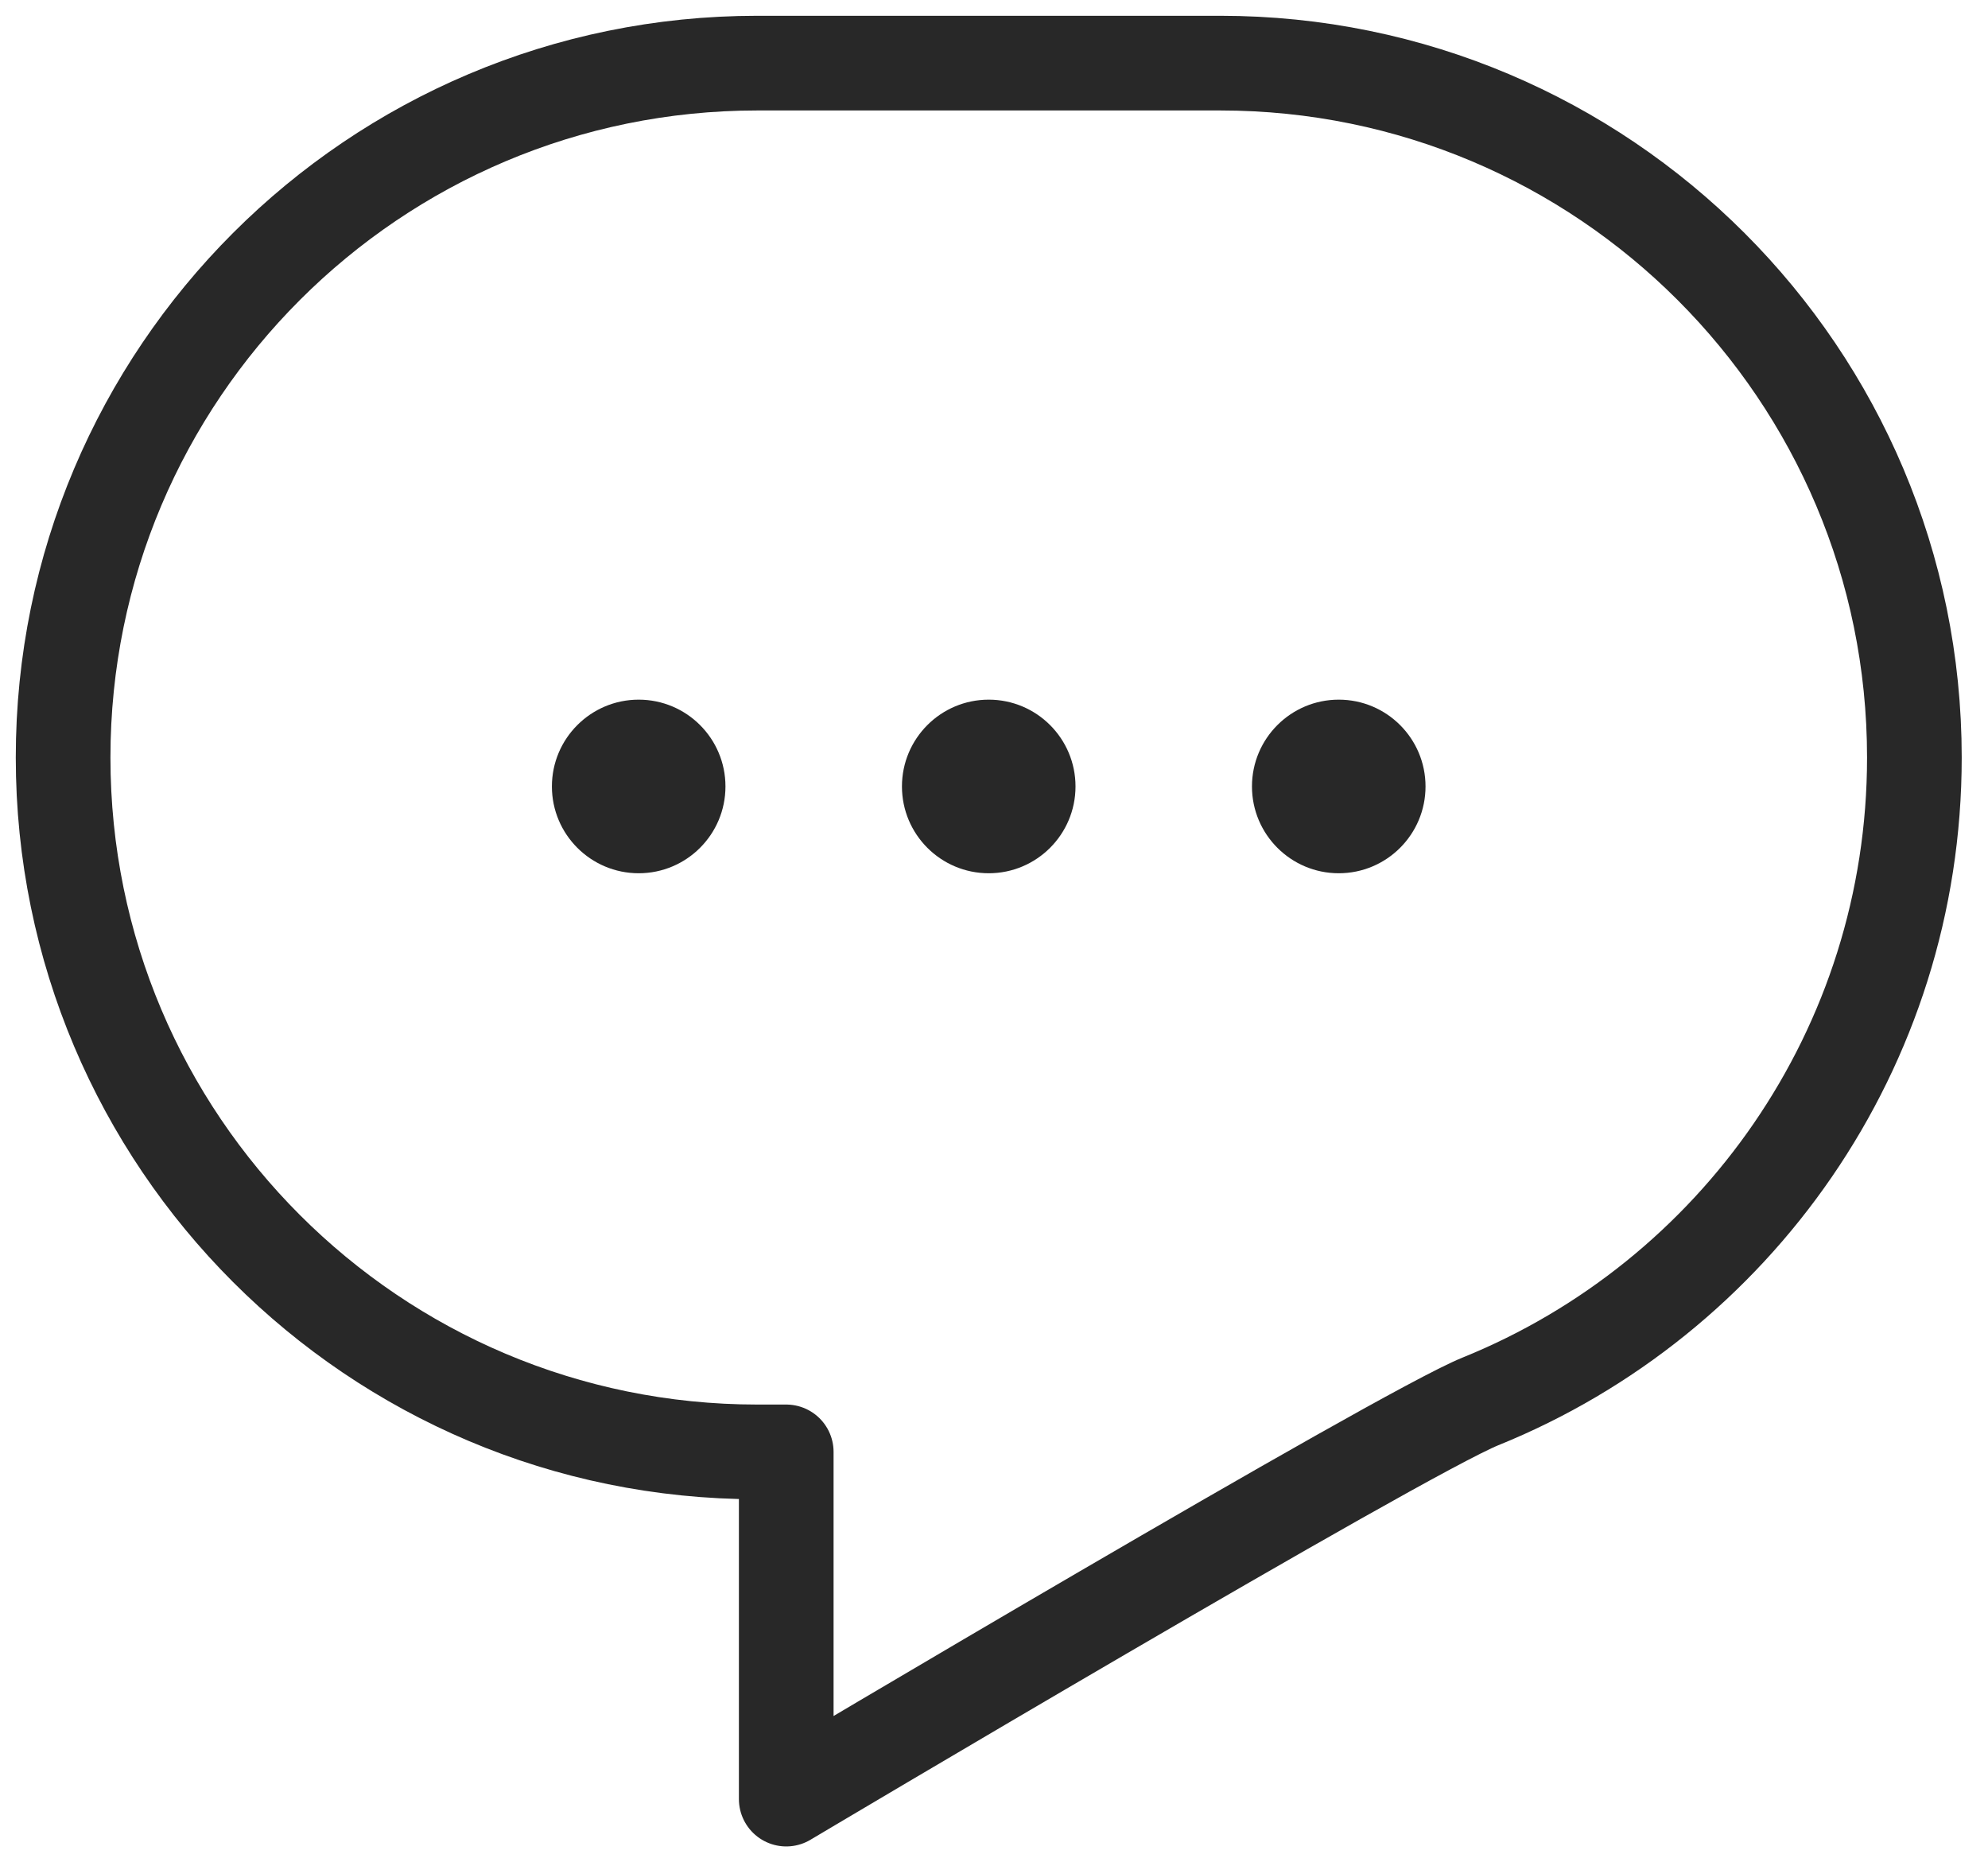 <?xml version="1.0" encoding="UTF-8"?>
<svg width="63px" height="59px" viewBox="0 0 63 59" version="1.1" xmlns="http://www.w3.org/2000/svg" xmlns:xlink="http://www.w3.org/1999/xlink">
    <!-- Generator: Sketch 49.3 (51167) - http://www.bohemiancoding.com/sketch -->
    <title>Questions icon</title>
    <desc>Created with Sketch.</desc>
    <defs></defs>
    <g id="Page-1" stroke="none" stroke-width="1" fill="none" fill-rule="evenodd">
        <g id="Support-Page" transform="translate(-228, -858)">
            <g id="Questions-icon" transform="translate(230, 860)">
                <path d="M58.667,22 C58.667,31.233 52.979,39.137 44.916,42.4 C42.369,43.432 22.916,55 22.916,55 L22.916,44 L22,44 C9.85,44 0,34.15 0,22 C0,9.85 9.85,0 22,0 L36.667,0 C48.817,0 58.667,9.85 58.667,22 Z" id="Stroke-803" stroke-opacity="0.84" stroke="#000000" stroke-width="3" stroke-linecap="round" stroke-linejoin="round"></path>
                <path d="M20.99,22.917 C20.99,24.435 19.759,25.667 18.24,25.667 C16.722,25.667 15.49,24.435 15.49,22.917 C15.49,21.398 16.722,20.167 18.24,20.167 C19.759,20.167 20.99,21.398 20.99,22.917" id="Fill-804" fill-opacity="0.84" fill="#000000"></path>
                <path d="M32.083,22.917 C32.083,24.435 30.851,25.667 29.333,25.667 C27.814,25.667 26.583,24.435 26.583,22.917 C26.583,21.398 27.814,20.167 29.333,20.167 C30.851,20.167 32.083,21.398 32.083,22.917" id="Fill-805" fill-opacity="0.84" fill="#000000"></path>
                <path d="M43.175,22.917 C43.175,24.435 41.944,25.667 40.425,25.667 C38.907,25.667 37.675,24.435 37.675,22.917 C37.675,21.398 38.907,20.167 40.425,20.167 C41.944,20.167 43.175,21.398 43.175,22.917" id="Fill-806" fill-opacity="0.84" fill="#000000"></path>
            </g>
        </g>
    </g>
</svg>